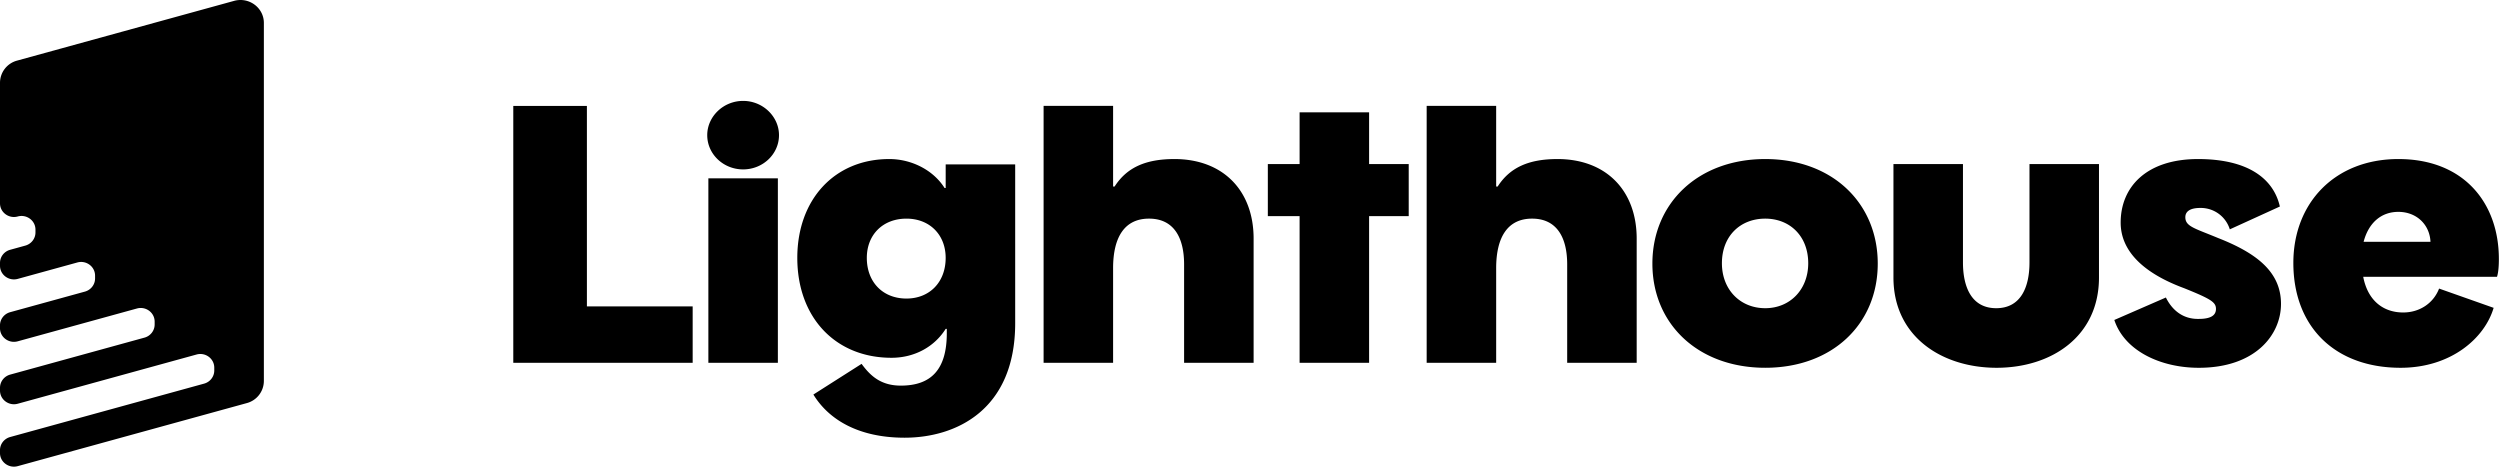 <svg xmlns="http://www.w3.org/2000/svg" width="150" height="28">
  <path fill="currentColor" fill-rule="evenodd" d="M14.048.052L1.024 3.637A1.38 1.38 0 0 0 0 4.961V12.2c0 .543.53.936 1.064.789.534-.147 1.064.246 1.064.789v.17c0 .367-.25.689-.61.789l-.907.25c-.361.098-.611.42-.611.788v.17c0 .543.53.936 1.064.789l3.576-.985c.534-.147 1.064.246 1.064.79v.17c0 .366-.25.689-.61.788L.61 18.731c-.361.1-.611.422-.611.79v.169c0 .543.53.936 1.064.789l7.152-1.969c.534-.147 1.064.246 1.064.789v.17c0 .367-.25.69-.61.789L.61 22.476c-.36.1-.61.422-.61.79v.169c0 .543.53.936 1.064.789l10.728-2.953c.535-.147 1.064.245 1.064.789v.17c0 .367-.25.69-.61.788L.61 26.221c-.361.1-.611.422-.611.789v.17c0 .543.53.936 1.064.789l13.745-3.783a1.38 1.38 0 0 0 1.024-1.324V1.376c0-.911-.889-1.57-1.785-1.324zM141.816 14.51c.291-1.113 1.03-1.798 2.085-1.798 1.098 0 1.883.77 1.928 1.798h-4.013zm8.116 1.027c0-3.318-2.063-5.994-6.031-5.994-3.812 0-6.3 2.634-6.3 6.23 0 3.853 2.51 6.294 6.434 6.294 3.027 0 5.046-1.777 5.583-3.597l-3.273-1.156c-.336.878-1.166 1.435-2.153 1.435-1.21 0-2.13-.728-2.399-2.141h8.027c.09-.278.112-.706.112-1.07zm-16.862-1.262c-1.39-.578-1.95-.686-1.95-1.242 0-.32.246-.556.896-.556a1.82 1.82 0 0 1 1.772 1.284l3.004-1.37c-.38-1.67-1.906-2.848-4.91-2.848-3.117 0-4.642 1.692-4.642 3.81 0 1.756 1.435 3.062 3.812 3.94 1.592.642 1.906.835 1.906 1.242 0 .428-.381.599-1.031.599-.942.021-1.593-.514-1.974-1.284l-3.094 1.348c.605 1.841 2.758 2.869 5.068 2.869 3.408 0 4.933-1.991 4.933-3.832 0-1.905-1.435-3.04-3.79-3.96zm-11.301 1.477c0 1.434-.494 2.74-1.996 2.74s-1.995-1.306-1.995-2.74V9.843h-4.171v6.808c0 3.553 2.915 5.416 6.189 5.416 3.273 0 6.143-1.863 6.143-5.416V9.843h-4.17v5.909zm-15.854 2.74c-1.502 0-2.6-1.113-2.6-2.697 0-1.628 1.098-2.677 2.6-2.677 1.48 0 2.579 1.05 2.579 2.677 0 1.584-1.099 2.697-2.579 2.697zm0-8.949c-4.036 0-6.771 2.655-6.771 6.273s2.735 6.25 6.771 6.25 6.75-2.632 6.75-6.25-2.714-6.273-6.75-6.273zm-12.467 0c-1.704 0-2.848.493-3.588 1.65h-.09v-4.84H85.6v15.414h4.17v-5.673c0-1.905.718-2.976 2.153-2.976 1.547 0 2.108 1.22 2.108 2.74v5.909h4.17v-7.45c0-2.89-1.838-4.774-4.753-4.774zM82.146 6.74h-4.17v3.104H76.07v3.125h1.906v8.799h4.17v-8.799h2.377V9.843h-2.377V6.74zM70.464 9.543c-1.705 0-2.848.493-3.588 1.65h-.09v-4.84h-4.17v15.414h4.17v-5.673c0-1.905.718-2.976 2.153-2.976 1.547 0 2.107 1.22 2.107 2.74v5.909h4.171v-7.45c0-2.89-1.838-4.774-4.753-4.774zm-16.078 8.37c-1.413 0-2.377-.984-2.377-2.44 0-1.391.964-2.355 2.377-2.355 1.39 0 2.354.964 2.354 2.355 0 1.456-.963 2.44-2.354 2.44zm2.354-6.635h-.067C56 10.208 54.7 9.543 53.355 9.543c-3.274 0-5.517 2.42-5.517 5.93 0 3.575 2.288 5.994 5.651 5.994 1.39 0 2.579-.663 3.251-1.734h.068v.257c0 2.184-.942 3.147-2.758 3.147-1.211 0-1.839-.6-2.355-1.306l-2.892 1.841c.942 1.541 2.758 2.59 5.471 2.59 3.094 0 6.637-1.67 6.637-6.871V9.865h-4.17v1.413zM42.502 21.767h4.17V10.7h-4.17v11.067zm2.085-15.713c-1.188 0-2.153.942-2.153 2.055 0 1.135.965 2.055 2.153 2.055 1.188 0 2.153-.92 2.153-2.055 0-1.113-.965-2.055-2.153-2.055zm-9.373.3h-4.417v15.413H41.56v-3.382h-6.346V6.354z"/>
</svg>